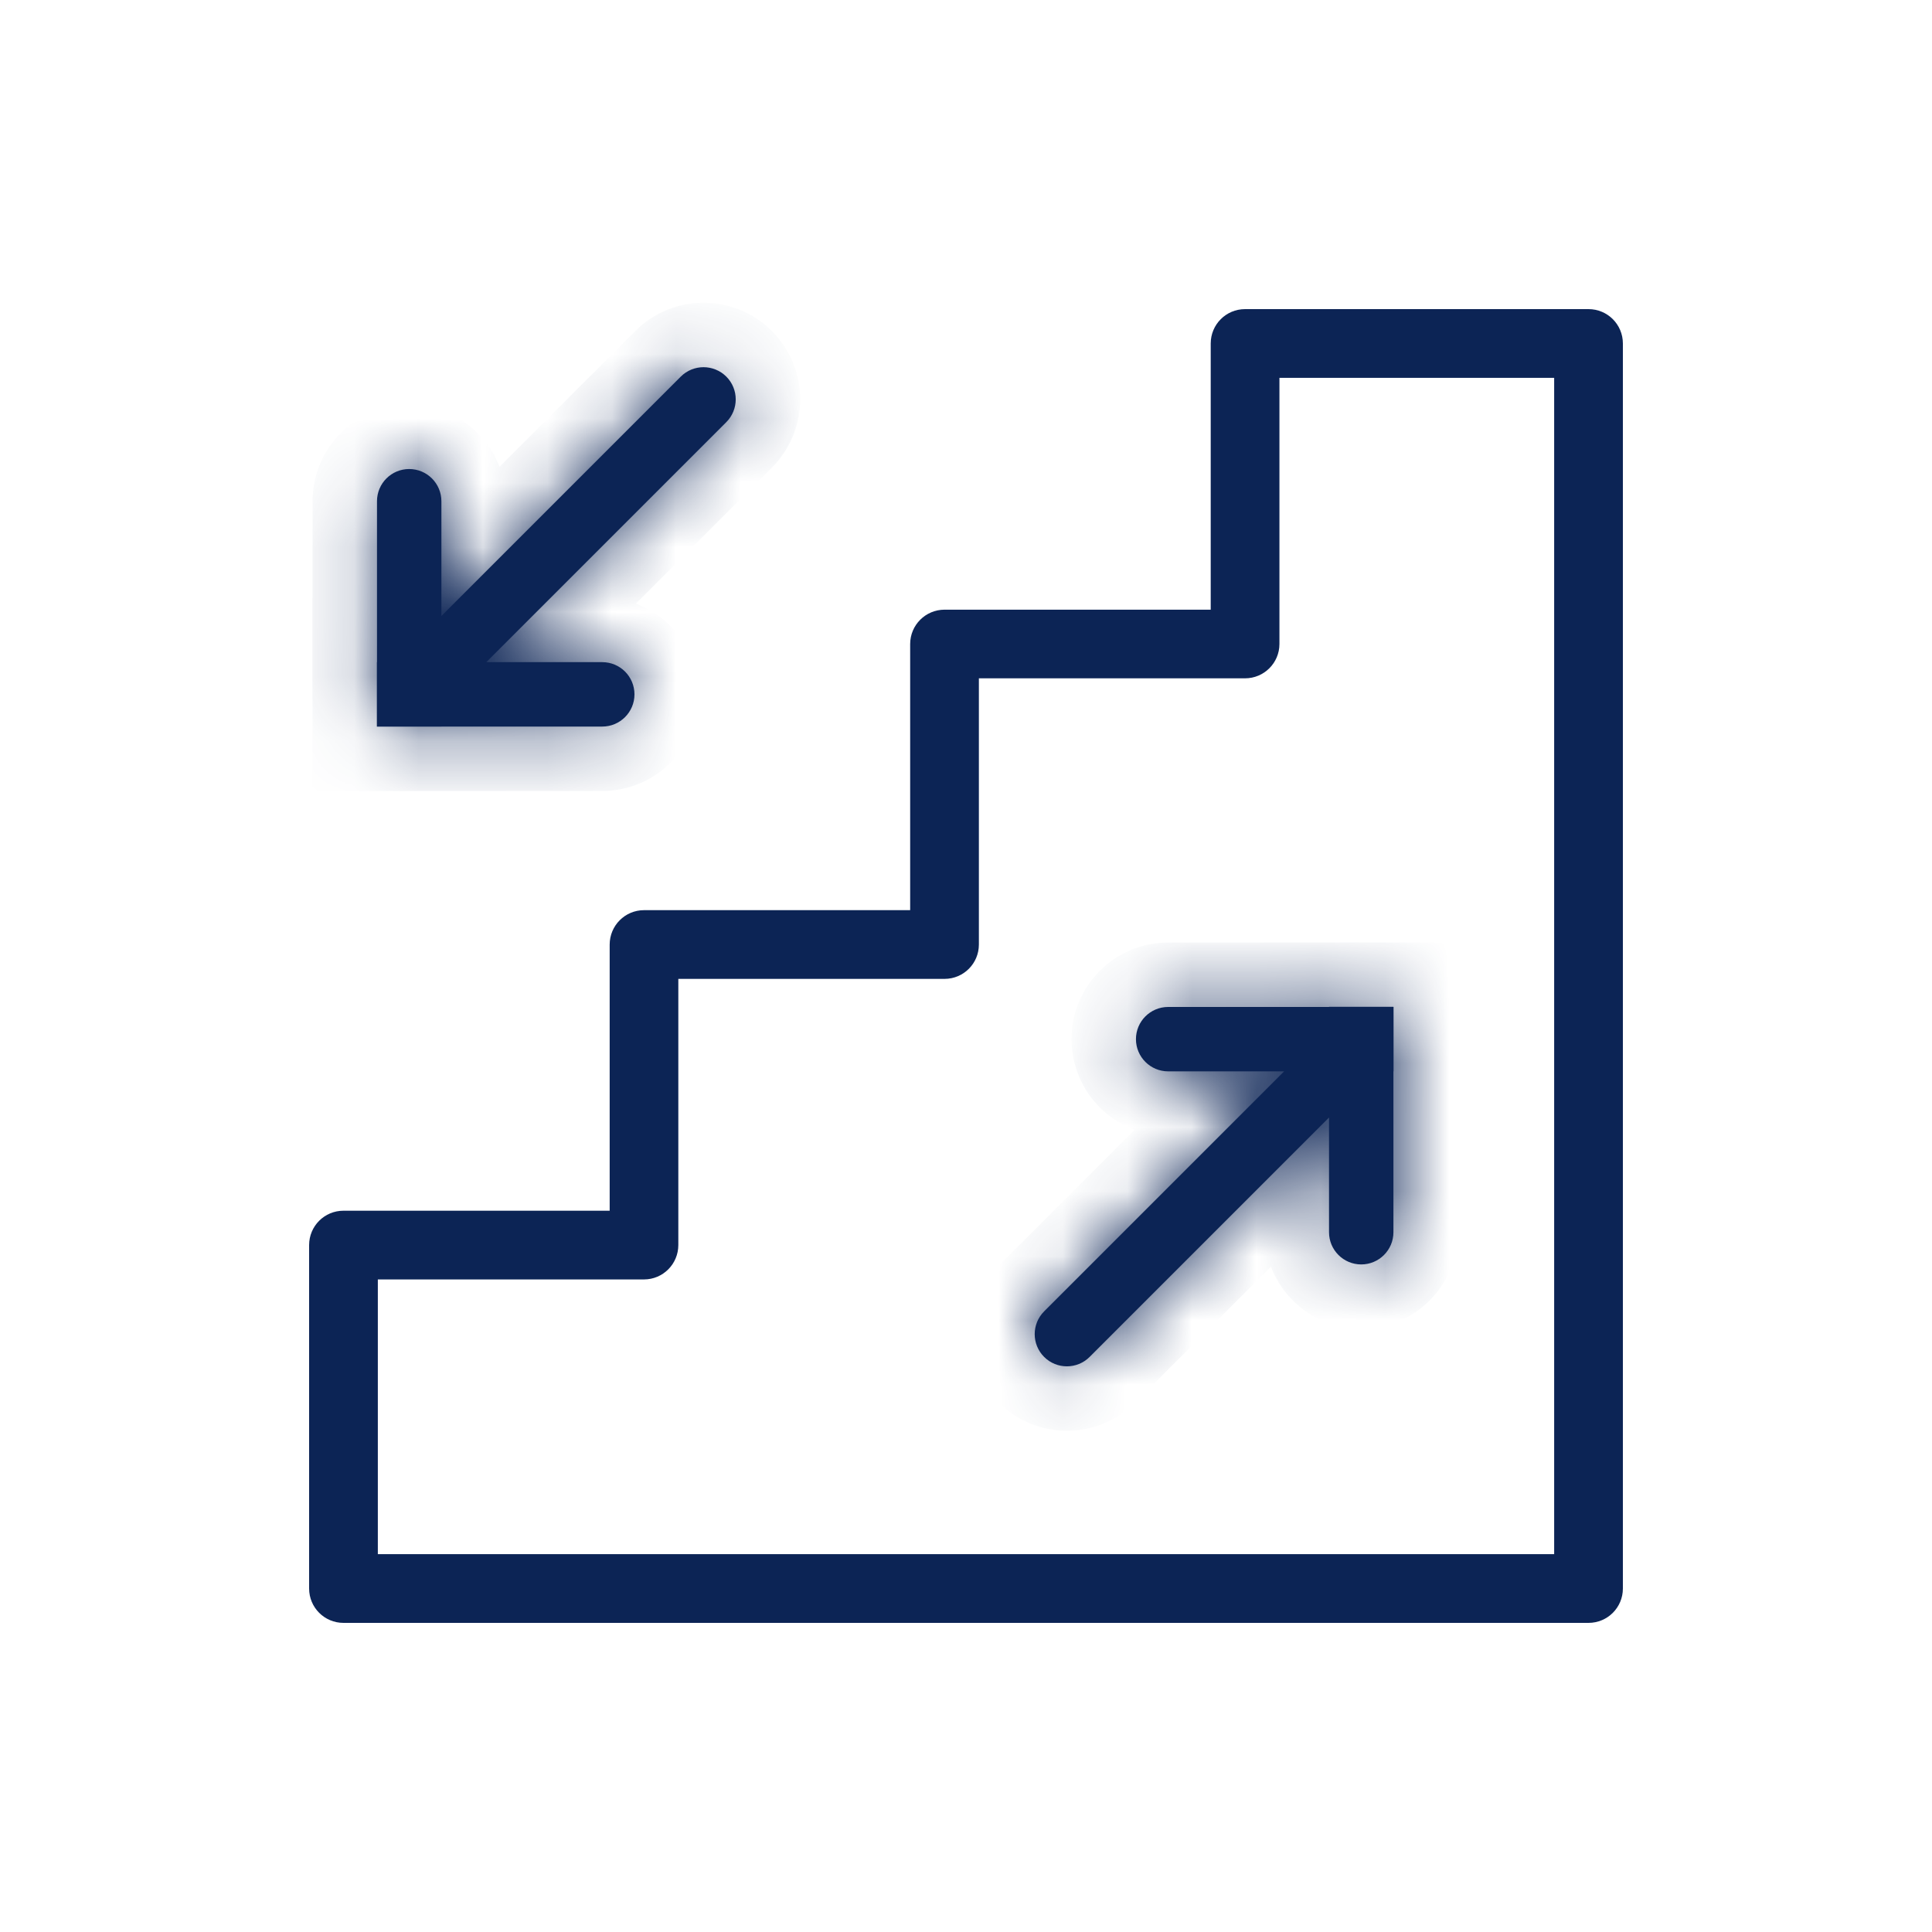<svg width="30" height="30" viewBox="0 0 30 30" fill="none" xmlns="http://www.w3.org/2000/svg">
<rect width="30" height="30" fill="white"/>
<path d="M24.667 5H19.333C19.149 5 19 5.149 19 5.333V9.667H14.667C14.483 9.667 14.333 9.816 14.333 10V14.333H10C9.816 14.333 9.667 14.483 9.667 14.667V19H5.333C5.149 19 5 19.149 5 19.333V24.667C5 24.851 5.149 25 5.333 25H24.667C24.851 25 25 24.851 25 24.667V5.333C25 5.149 24.851 5 24.667 5ZM24.333 24.333H5.667V19.667H10C10.184 19.667 10.333 19.517 10.333 19.333V15H14.667C14.851 15 15 14.851 15 14.667V10.333H19.333C19.517 10.333 19.667 10.184 19.667 10V5.667H24.333V24.333Z" fill="#0C2455" stroke="#0C2455" stroke-width="0.4"/>
<mask id="path-2-inside-1" fill="white">
<path fill-rule="evenodd" clip-rule="evenodd" d="M20.637 15.634H21.637L21.637 15.636H21.639V16.636H21.637L21.637 19.134C21.637 19.41 21.413 19.634 21.137 19.634C20.861 19.634 20.637 19.41 20.637 19.134L20.637 17.353L16.92 21.07C16.725 21.265 16.408 21.265 16.213 21.07C16.018 20.875 16.018 20.558 16.213 20.363L19.94 16.636L18.139 16.636C17.863 16.636 17.639 16.412 17.639 16.136C17.639 15.86 17.863 15.636 18.139 15.636L20.637 15.636L20.637 15.634Z"/>
</mask>
<path fill-rule="evenodd" clip-rule="evenodd" d="M20.637 15.634H21.637L21.637 15.636H21.639V16.636H21.637L21.637 19.134C21.637 19.41 21.413 19.634 21.137 19.634C20.861 19.634 20.637 19.41 20.637 19.134L20.637 17.353L16.92 21.07C16.725 21.265 16.408 21.265 16.213 21.07C16.018 20.875 16.018 20.558 16.213 20.363L19.94 16.636L18.139 16.636C17.863 16.636 17.639 16.412 17.639 16.136C17.639 15.86 17.863 15.636 18.139 15.636L20.637 15.636L20.637 15.634Z" fill="#0C2455"/>
<path d="M21.637 15.634L22.637 15.634L22.637 14.634L21.637 14.634L21.637 15.634ZM20.637 15.634L20.637 14.634L19.637 14.634L19.637 15.634L20.637 15.634ZM21.637 15.636L20.637 15.636L20.637 16.636L21.637 16.636L21.637 15.636ZM21.639 15.636L22.639 15.636L22.639 14.636L21.639 14.636L21.639 15.636ZM21.639 16.636L21.639 17.636H22.639V16.636L21.639 16.636ZM21.637 16.636L21.637 15.636L20.637 15.636L20.637 16.636L21.637 16.636ZM21.637 19.134H20.637H21.637ZM21.137 19.634L21.137 20.634L21.137 20.634L21.137 19.634ZM20.637 19.134L19.637 19.134L19.637 19.134H20.637ZM20.637 17.353L21.637 17.353L21.637 14.938L19.93 16.646L20.637 17.353ZM16.92 21.07L16.213 20.363L16.213 20.363L16.92 21.07ZM16.213 20.363L15.506 19.656L15.506 19.656L16.213 20.363ZM19.94 16.636L20.647 17.343L22.354 15.636L19.94 15.636L19.94 16.636ZM18.139 16.636L18.139 17.636H18.139L18.139 16.636ZM17.639 16.136L18.639 16.136L18.639 16.136L17.639 16.136ZM18.139 15.636L18.139 16.636L18.139 16.636L18.139 15.636ZM20.637 15.636L20.637 16.636H21.637L21.637 15.636L20.637 15.636ZM21.637 14.634L20.637 14.634L20.637 16.634H21.637V14.634ZM22.637 15.636L22.637 15.634L20.637 15.634L20.637 15.636L22.637 15.636ZM21.639 14.636L21.637 14.636L21.637 16.636H21.639V14.636ZM22.639 16.636L22.639 15.636H20.639V16.636L22.639 16.636ZM21.637 17.636H21.639L21.639 15.636H21.637L21.637 17.636ZM22.637 19.134V16.636L20.637 16.636L20.637 19.134L22.637 19.134ZM21.137 20.634C21.966 20.634 22.637 19.963 22.637 19.134H20.637C20.637 18.858 20.861 18.634 21.137 18.634L21.137 20.634ZM19.637 19.134C19.637 19.963 20.309 20.634 21.137 20.634L21.137 18.634C21.413 18.634 21.637 18.858 21.637 19.134H19.637ZM19.637 17.353L19.637 19.134L21.637 19.134L21.637 17.353L19.637 17.353ZM19.93 16.646L16.213 20.363L17.627 21.777L21.344 18.06L19.93 16.646ZM16.213 20.363C16.408 20.168 16.725 20.168 16.92 20.363L15.506 21.777C16.092 22.363 17.041 22.363 17.627 21.777L16.213 20.363ZM16.92 20.363C17.115 20.558 17.115 20.875 16.92 21.07L15.506 19.656C14.92 20.241 14.92 21.191 15.506 21.777L16.92 20.363ZM16.92 21.07L20.647 17.343L19.233 15.929L15.506 19.656L16.92 21.07ZM18.139 17.636L19.94 17.636L19.94 15.636L18.139 15.636L18.139 17.636ZM16.639 16.136C16.639 16.965 17.31 17.636 18.139 17.636L18.139 15.636C18.415 15.636 18.639 15.86 18.639 16.136L16.639 16.136ZM18.139 14.636C17.31 14.636 16.639 15.308 16.639 16.136L18.639 16.136C18.639 16.412 18.415 16.636 18.139 16.636L18.139 14.636ZM20.637 14.636L18.139 14.636L18.139 16.636L20.637 16.636L20.637 14.636ZM19.637 15.634L19.637 15.636L21.637 15.636L21.637 15.634L19.637 15.634Z" fill="#0C2455" mask="url(#path-2-inside-1)"/>
<mask id="path-4-inside-2" fill="white">
<path fill-rule="evenodd" clip-rule="evenodd" d="M6.854 11.283L5.854 11.283V11.282H5.852L5.852 10.282H5.854V7.783C5.854 7.507 6.077 7.283 6.354 7.283C6.63 7.283 6.854 7.507 6.854 7.783L6.854 9.565L10.571 5.848C10.766 5.653 11.082 5.653 11.278 5.848C11.473 6.043 11.473 6.36 11.278 6.555L7.551 10.282H9.352C9.628 10.282 9.852 10.505 9.852 10.782C9.852 11.058 9.628 11.282 9.352 11.282L6.854 11.282L6.854 11.283Z"/>
</mask>
<path fill-rule="evenodd" clip-rule="evenodd" d="M6.854 11.283L5.854 11.283V11.282H5.852L5.852 10.282H5.854V7.783C5.854 7.507 6.077 7.283 6.354 7.283C6.63 7.283 6.854 7.507 6.854 7.783L6.854 9.565L10.571 5.848C10.766 5.653 11.082 5.653 11.278 5.848C11.473 6.043 11.473 6.36 11.278 6.555L7.551 10.282H9.352C9.628 10.282 9.852 10.505 9.852 10.782C9.852 11.058 9.628 11.282 9.352 11.282L6.854 11.282L6.854 11.283Z" fill="#0C2455"/>
<path d="M5.854 11.283L4.854 11.283V12.283L5.854 12.283L5.854 11.283ZM6.854 11.283L6.854 12.283L7.853 12.283L7.854 11.284L6.854 11.283ZM5.854 11.282L6.854 11.282L6.854 10.282L5.854 10.282L5.854 11.282ZM5.852 11.282L4.852 11.282V12.282L5.852 12.282L5.852 11.282ZM5.852 10.282V9.282L4.852 9.282V10.282L5.852 10.282ZM5.854 10.282L5.854 11.282L6.854 11.282L6.854 10.282L5.854 10.282ZM6.854 7.783H7.854H6.854ZM6.854 9.565L5.854 9.565L5.854 11.979L7.561 10.272L6.854 9.565ZM10.571 5.848L11.278 6.555L11.278 6.555L10.571 5.848ZM11.278 6.555L11.985 7.262L11.985 7.262L11.278 6.555ZM7.551 10.282L6.844 9.575L5.137 11.282L7.551 11.282L7.551 10.282ZM9.352 10.282L9.352 9.282H9.352V10.282ZM9.852 10.782L8.852 10.782L9.852 10.782ZM9.352 11.282L9.352 10.282L9.352 10.282L9.352 11.282ZM6.854 11.282L6.854 10.282L5.854 10.282L5.854 11.281L6.854 11.282ZM5.854 12.283L6.854 12.283L6.854 10.283L5.854 10.283L5.854 12.283ZM4.854 11.282L4.854 11.283L6.854 11.283V11.282H4.854ZM5.852 12.282H5.854V10.282H5.852V12.282ZM4.852 10.282L4.852 11.282L6.852 11.282L6.852 10.282L4.852 10.282ZM5.854 9.282H5.852L5.852 11.282H5.854L5.854 9.282ZM4.854 7.783V10.282L6.854 10.282L6.854 7.783H4.854ZM6.354 6.283C5.525 6.283 4.854 6.955 4.854 7.783H6.854C6.854 8.06 6.63 8.283 6.354 8.283L6.354 6.283ZM7.854 7.783C7.854 6.955 7.182 6.283 6.354 6.283L6.354 8.283C6.077 8.283 5.854 8.06 5.854 7.783H7.854ZM7.854 9.565L7.854 7.783L5.854 7.783V9.565L7.854 9.565ZM7.561 10.272L11.278 6.555L9.864 5.141L6.146 8.858L7.561 10.272ZM11.278 6.555C11.082 6.75 10.766 6.75 10.571 6.555L11.985 5.141C11.399 4.555 10.449 4.555 9.864 5.141L11.278 6.555ZM10.571 6.555C10.375 6.36 10.375 6.043 10.571 5.848L11.985 7.262C12.571 6.676 12.571 5.727 11.985 5.141L10.571 6.555ZM10.571 5.848L6.844 9.575L8.258 10.989L11.985 7.262L10.571 5.848ZM9.352 9.282L7.551 9.282L7.551 11.282L9.352 11.282L9.352 9.282ZM10.852 10.782C10.852 9.953 10.18 9.282 9.352 9.282L9.352 11.282C9.076 11.282 8.852 11.058 8.852 10.782L10.852 10.782ZM9.352 12.282C10.18 12.282 10.852 11.61 10.852 10.782L8.852 10.782C8.852 10.505 9.076 10.282 9.352 10.282L9.352 12.282ZM6.854 12.282L9.352 12.282L9.352 10.282L6.854 10.282L6.854 12.282ZM7.854 11.284L7.854 11.282L5.854 11.281L5.854 11.283L7.854 11.284Z" fill="#0C2455" mask="url(#path-4-inside-2)"/>
</svg>
